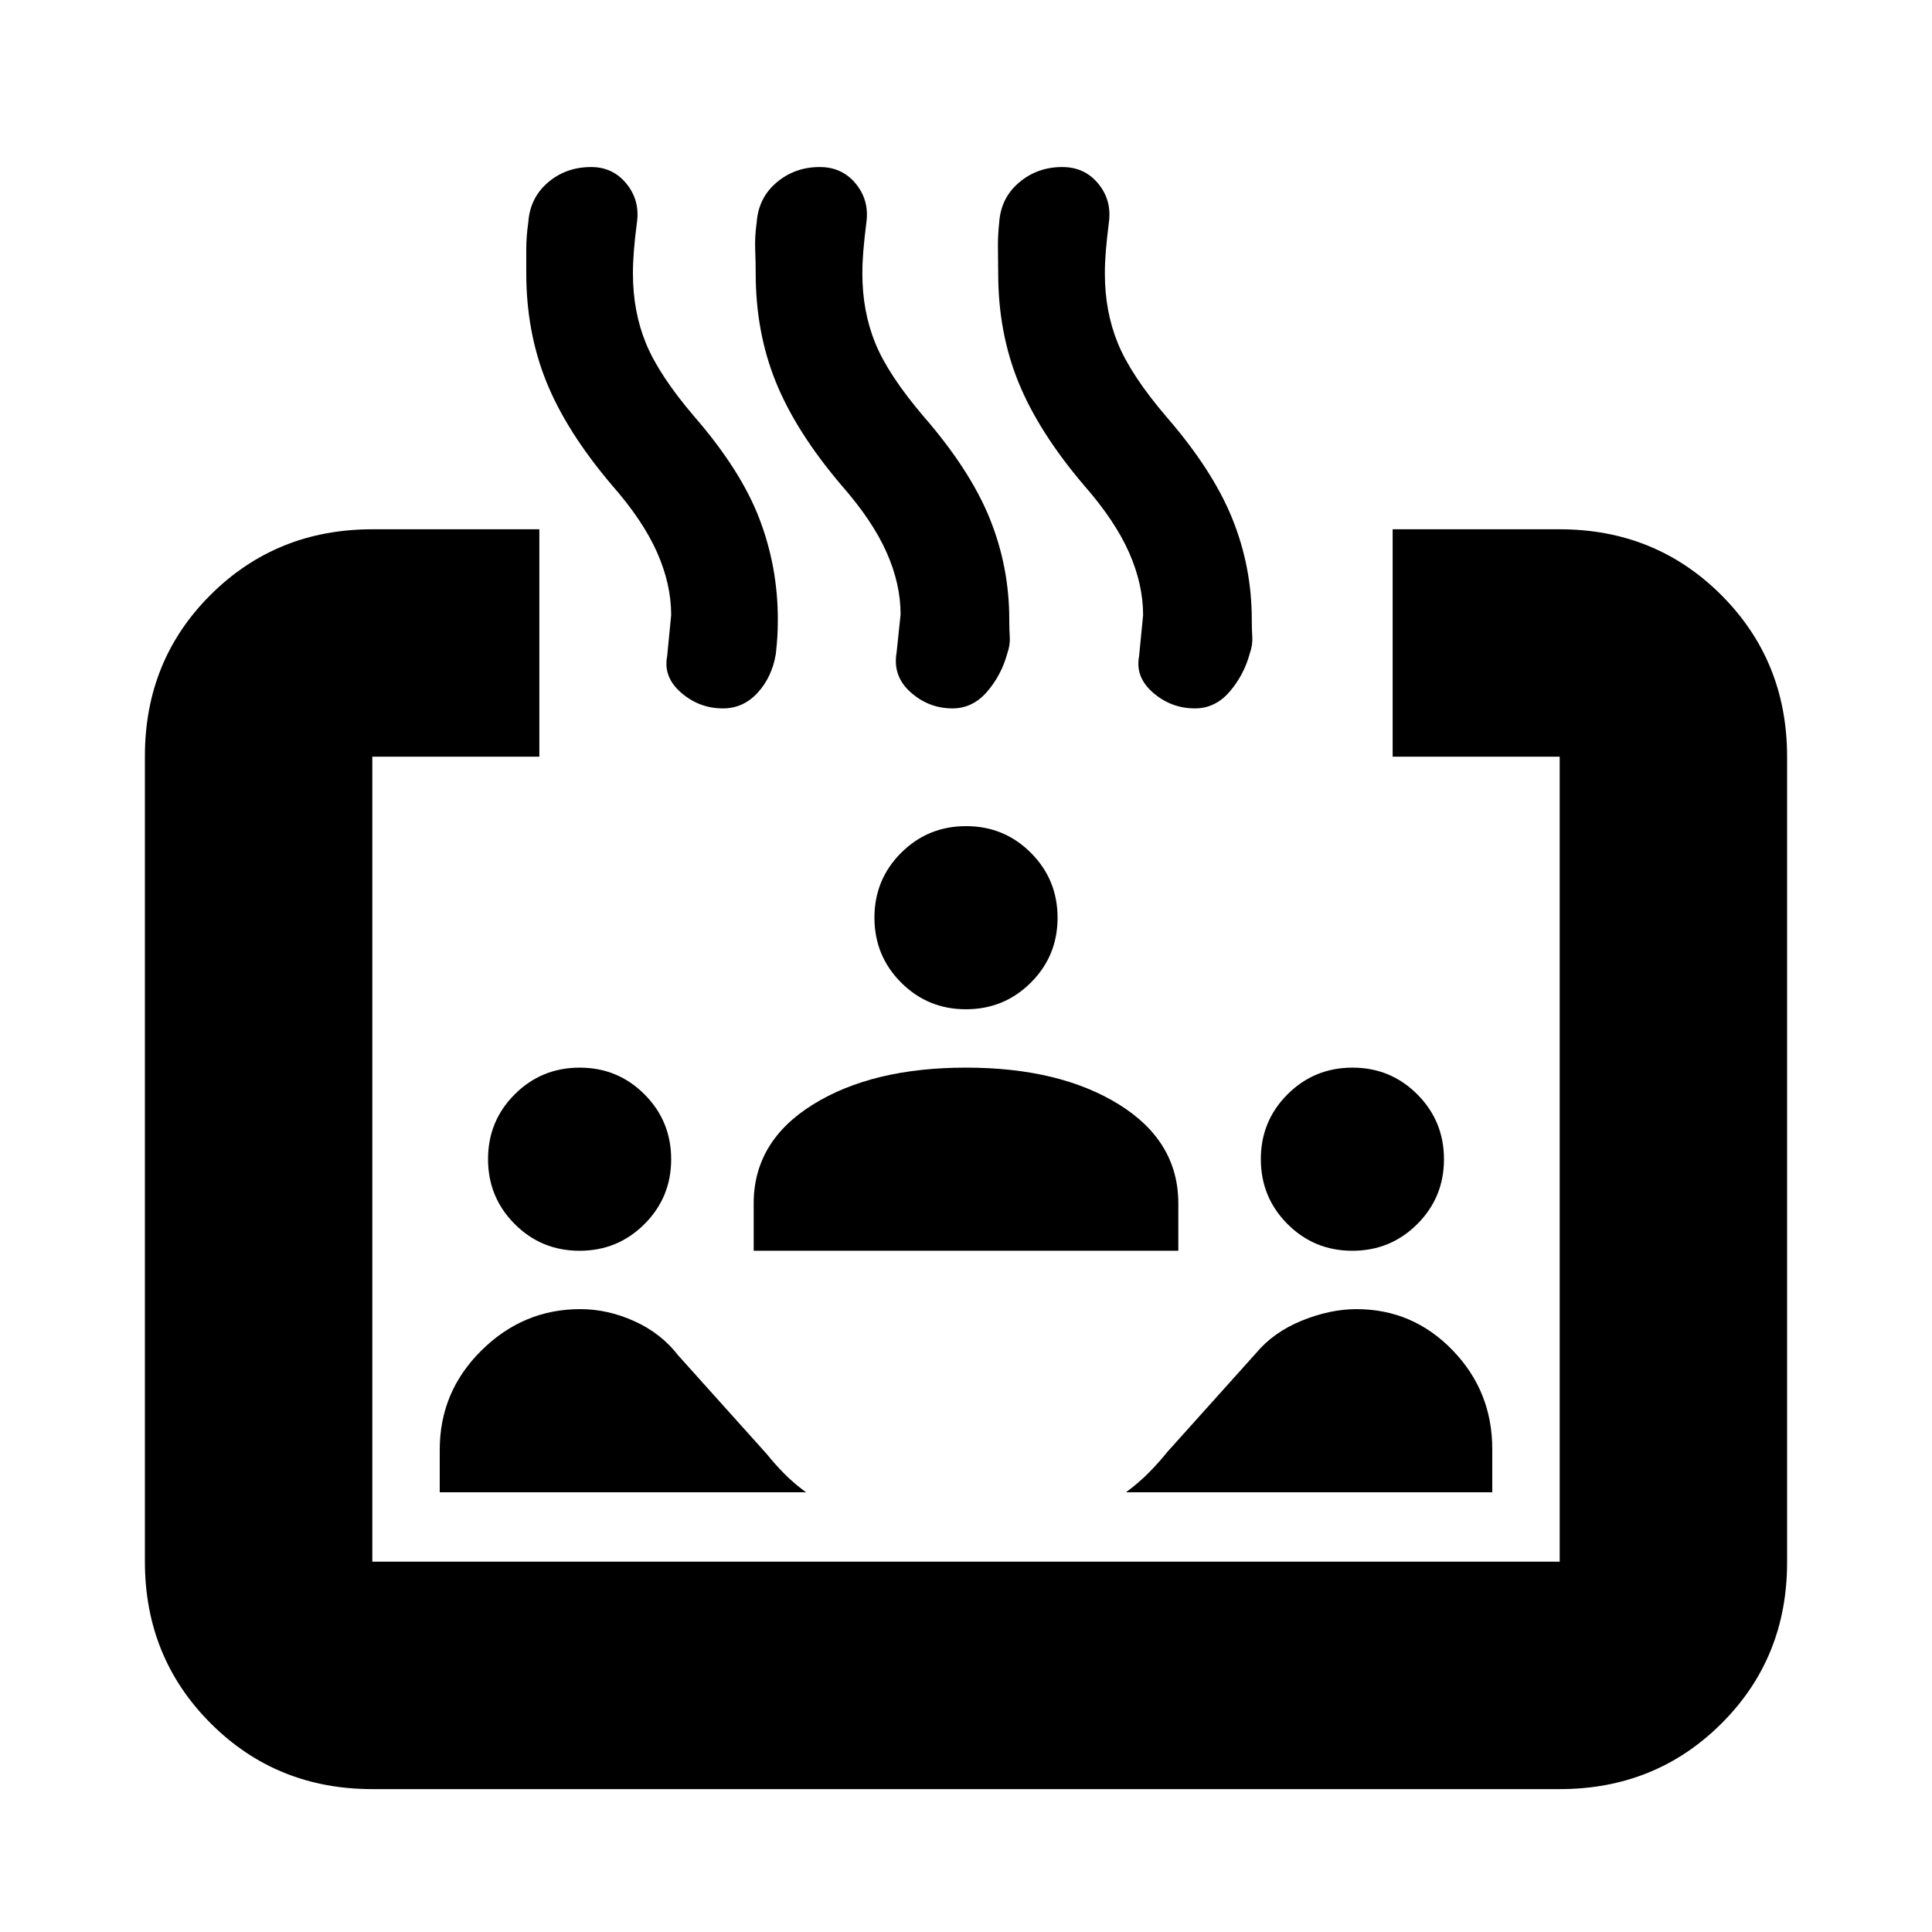 <svg xmlns="http://www.w3.org/2000/svg" height="20" viewBox="0 -960 960 960" width="20"><path d="M185-71q-47.64 0-80.32-32.69Q72-136.39 72-184.04v-400.24q0-47.66 32.68-80.19T185-697h83v113h-83v400h590v-400h-83v-113h83q47.64 0 80.32 32.69Q888-631.61 888-583.96v400.24q0 47.66-32.68 80.19T775-71H185Zm102.97-267.5q-18.97 0-32.22-13.28t-13.25-32.25q0-18.97 13.28-32.22t32.25-13.25q18.97 0 32.22 13.28t13.25 32.25q0 18.97-13.28 32.22t-32.25 13.25Zm-69.47 120v-21.18q0-28.82 20.76-49.32 20.75-20.5 49.06-20.5 13.68 0 26.93 6t21.75 17l44 49q4 5 8.69 9.75 4.69 4.75 10.81 9.25h-182Zm156-120V-362q0-30.9 29.5-49.2 29.5-18.3 76-18.3t76 18.3q29.5 18.3 29.5 49.2v23.5h-211Zm367 120h-182q6.5-4.79 11.5-9.9 5-5.1 9-10.1l44-49q8.8-10.58 22.9-16.29 14.1-5.71 27.1-5.71 27.99 0 47.74 20.39Q741.5-268.73 741.5-240v21.5Zm-261.53-240q-18.97 0-32.22-13.28t-13.25-32.25q0-18.97 13.28-32.22t32.25-13.25q18.97 0 32.22 13.28t13.25 32.25q0 18.97-13.28 32.22t-32.25 13.25Zm192 120q-18.97 0-32.22-13.28t-13.25-32.25q0-18.97 13.28-32.22t32.25-13.25q18.97 0 32.22 13.28t13.25 32.25q0 18.97-13.28 32.22t-32.25 13.25ZM304-719q-22.5-26.5-32.5-51.27-10-24.77-10-54.04v-11.91q0-6.23 1-13.28.84-12.17 9.77-19.83 8.93-7.67 21.49-7.67 10.76 0 17.5 8.25t5.24 19.25q-1 7.5-1.5 13.75t-.5 11.68q0 18.94 6.5 34.75 6.5 15.82 24 36.32 23 26.5 32.25 50.54t9.25 50.26q0 4.92-.25 8.81-.25 3.89-.75 8.36-1.91 11.48-9.04 19.26-7.14 7.77-17.21 7.77-11.75 0-20.75-7.76t-7-18.14q0-.56 2-20.49 0-15.33-7.02-31.17Q319.45-701.41 304-719Zm114 0q-22.5-26.5-32.5-51.22-10-24.73-10-53.95 0-5.66-.25-11.95-.25-6.29.75-13.38.85-12.17 9.89-19.83 9.05-7.67 21.43-7.67 11.11 0 17.89 8.25 6.79 8.25 5.29 19.25-1 8-1.5 14t-.5 11.43q0 18.94 6.5 34.75 6.5 15.82 24 36.32 23 26.5 32.75 50.54t9.75 50.26q0 4.92.25 8.81.25 3.89-1.25 8.13-2.91 10.71-10.04 18.99-7.14 8.27-17.21 8.27-11.75 0-20.75-8t-7-19.67q0 .17 2-19.02 0-15.24-7.02-30.98Q433.47-701.41 418-719Zm120.5 0Q516-745.5 506-770.22q-10-24.73-10-53.95 0-5.66-.12-11.95-.13-6.29.62-13.38.85-12.17 9.89-19.83 9.05-7.67 21.43-7.67 11.11 0 17.89 8.25 6.79 8.25 5.29 19.25-1 8-1.5 14t-.5 11.43q0 18.94 6.5 34.75 6.5 15.82 24 36.32 23 26.5 32.75 50.54T622-652.2q0 4.92.25 8.81.25 3.89-1.25 8.13-2.91 10.71-10.04 18.99-7.14 8.27-17.21 8.27-11.75 0-20.75-7.76t-7-18.14q0-.56 2-20.49 0-15.33-7.02-31.17-7.03-15.85-22.48-33.44Z"/></svg>